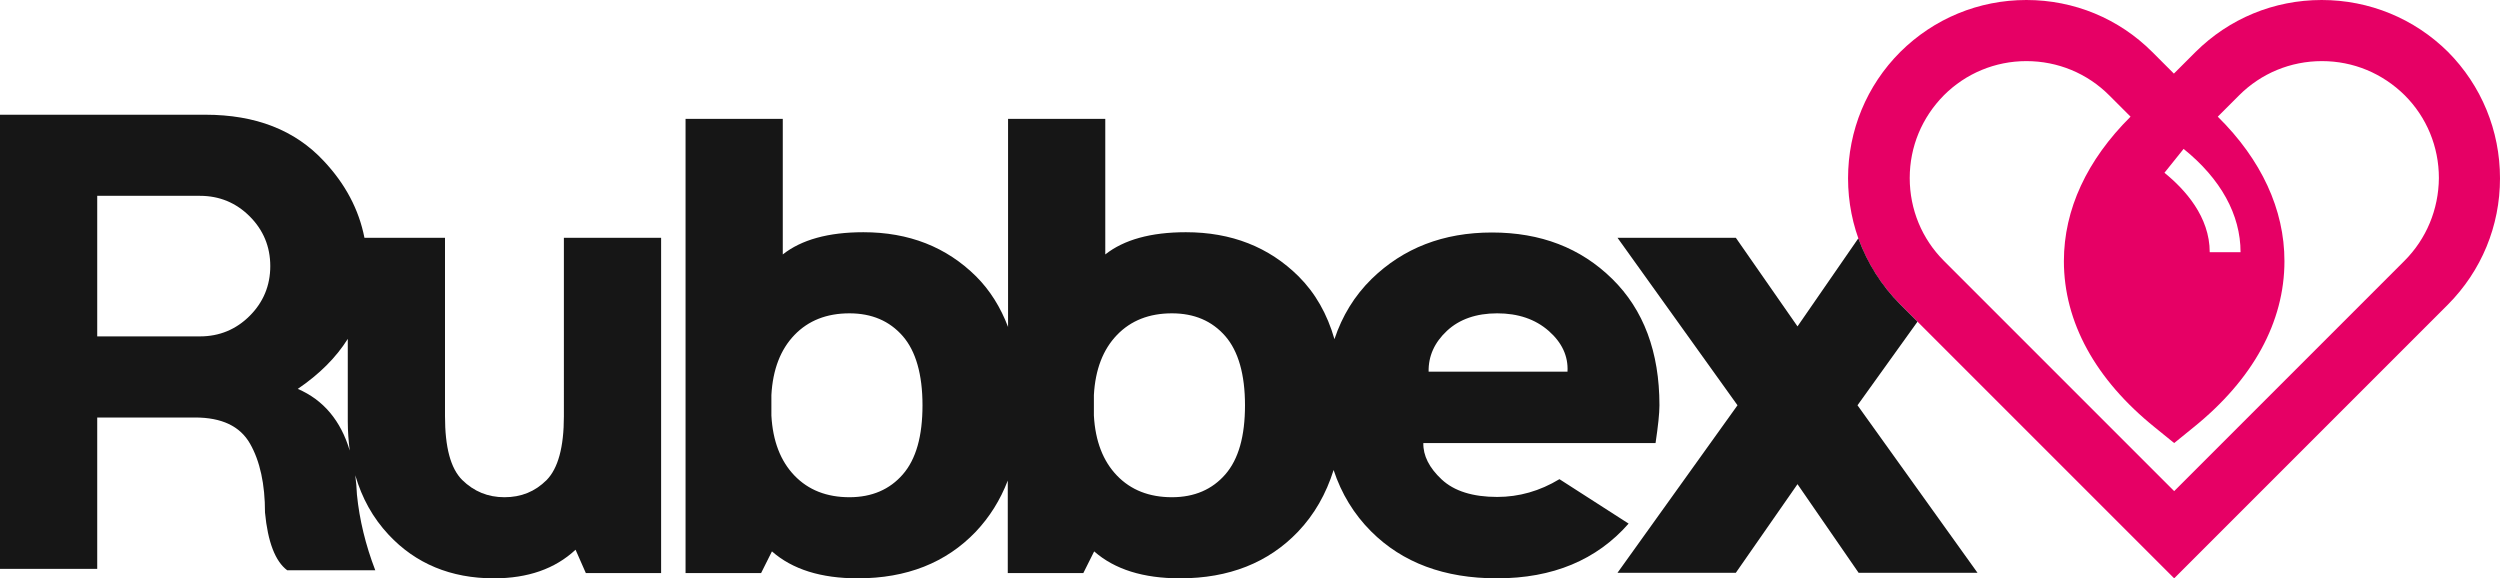 <!-- Generator: Adobe Illustrator 22.1.0, SVG Export Plug-In  -->
<svg version="1.1"
	 xmlns="http://www.w3.org/2000/svg" xmlns:xlink="http://www.w3.org/1999/xlink" xmlns:a="http://ns.adobe.com/AdobeSVGViewerExtensions/3.0/"
	 x="0px" y="0px" width="900px" height="208.2px" viewBox="0 0 900 208.2"
	 style="overflow:scroll;enable-background:new 0 0 900 208.2;" xml:space="preserve">
<style type="text/css">
	.st0{fill:#161616;}
	.st1{fill:#E60065;}
</style>
<defs>
</defs>
<g>
	<path class="st0" d="M203,149.8c0,11.2-2.1,18.8-6.2,23c-4.2,4.2-9.2,6.2-15.2,6.2s-11-2.1-15.2-6.2c-4.2-4.2-6.2-11.8-6.2-23V85.6
		h-29c-2-10.2-6.9-19.4-14.6-27.6C106.2,46.8,92,41.3,73.9,41.3H0v163.5h35v-54.5h35.2c9.6,0,16.2,3.1,19.8,9.4
		c3.6,6.3,5.4,14.6,5.4,24.8c1,10.6,3.7,17.6,8,20.8h31.7c-3.5-9.1-5.7-18.2-6.6-27.2c-0.1-2.4-0.3-4.7-0.6-7
		c2.4,8.2,6.3,15.3,12,21.4c9.7,10.4,22.4,15.7,37.9,15.7c12.2,0,22-3.4,29.4-10.3l3.7,8.4H238V85.6h-35V149.8z M89.9,113.7
		c-4.9,4.9-10.9,7.4-17.9,7.4H35V70.5h37c7,0,13,2.5,17.9,7.4c4.9,4.9,7.4,10.9,7.4,17.9C97.3,102.8,94.8,108.8,89.9,113.7z
		 M107.2,140c7.8-5.3,13.8-11.3,18-18v29.7c0,3.7,0.3,7.2,0.7,10.5C122.7,151.5,116.5,144,107.2,140z"/>
	<path class="st0" d="M586.3,188.5l-24.9-16c-7.1,4.3-14.6,6.4-22.4,6.4c-8.8,0-15.5-2.1-20-6.3c-4.5-4.2-6.7-8.6-6.6-13.1H596
		c0.9-6.1,1.4-10.6,1.4-13.6c0-19.2-5.7-34.4-17-45.5c-11.4-11.2-25.8-16.7-43.3-16.7c-17.5,0-31.9,5.6-43.3,16.7
		c-6.2,6.1-10.6,13.3-13.4,21.7c-2.6-9.1-6.9-16.6-12.9-22.6c-10.7-10.6-24.2-15.9-40.6-15.9c-12.6,0-22.3,2.7-29,8V42.8h-35v74.9
		c-2.7-7.1-6.5-13.2-11.5-18.2c-10.7-10.6-24.2-15.9-40.6-15.9c-12.6,0-22.3,2.7-29,8V42.8h-35v163.5H274l3.9-7.8
		c7.4,6.5,17.7,9.7,30.9,9.7c17.6,0,31.8-5.6,42.5-16.8c5-5.3,8.8-11.4,11.5-18.4v33.3H390l3.9-7.8c7.4,6.5,17.7,9.7,30.9,9.7
		c17.6,0,31.8-5.6,42.5-16.8c5.9-6.2,10.1-13.6,12.8-22.2c2.8,8.5,7.3,15.9,13.5,22.1c11.3,11.3,26.4,16.9,45.3,16.9
		C559,208.2,574.8,201.6,586.3,188.5z M520.9,119.1c4.5-4.2,10.6-6.3,18.1-6.3c7.5,0,13.7,2.1,18.5,6.3c4.8,4.2,7.1,9.1,6.8,14.7
		h-50C514.2,128.2,516.4,123.3,520.9,119.1z M325,170.8c-4.7,5.4-11.1,8.2-19.2,8.2c-8.2,0-14.8-2.6-19.8-7.8
		c-5-5.2-7.8-12.4-8.3-21.6v-7.4c0.5-9.2,3.3-16.4,8.3-21.6c5-5.2,11.6-7.8,19.8-7.8c8,0,14.4,2.7,19.2,8.2
		c4.7,5.4,7.1,13.8,7.1,24.9C332.1,157,329.8,165.3,325,170.8z M441.1,170.8c-4.7,5.4-11.1,8.2-19.2,8.2c-8.2,0-14.8-2.6-19.8-7.8
		c-5-5.2-7.8-12.4-8.3-21.6v-7.4c0.5-9.2,3.3-16.4,8.3-21.6c5-5.2,11.6-7.8,19.8-7.8c8,0,14.4,2.7,19.2,8.2
		c4.7,5.4,7.1,13.8,7.1,24.9C448.2,157,445.9,165.3,441.1,170.8z"/>
	<path class="st1" d="M881.3,18.7C869.2,6.7,853,0,835.8,0c-17.2,0-33.3,6.7-45.4,18.7l-7.8,7.8l-7.8-7.8C762.8,6.7,746.7,0,729.5,0
		c-17.2,0-33.3,6.7-45.4,18.7C672,30.8,665.3,47,665.3,64.2s6.7,33.3,18.8,45.4l98.6,98.6l98.6-98.6C893.3,97.5,900,81.4,900,64.2
		C900,47,893.3,30.8,881.3,18.7z M786.1,53.6c13.4,10.8,20.5,23.7,20.5,37.2h-11.1c0-12.8-8.9-22.6-16.3-28.6L786.1,53.6z
		 M865.6,93.9l-82.9,82.9l-82.9-82.9c-7.9-7.9-12.3-18.5-12.3-29.8s4.4-21.8,12.3-29.8c7.9-7.9,18.5-12.3,29.7-12.3
		c11.3,0,21.9,4.4,29.8,12.3l7.7,7.7c-15.7,15.6-24,33.4-24,52c0,21.9,11.3,42.6,32.8,59.9l6.9,5.6l6.9-5.6
		c21.5-17.3,32.8-38,32.8-59.9c0-18.6-8.3-36.5-24-52l7.7-7.7c7.9-7.9,18.5-12.3,29.8-12.3c11.3,0,21.8,4.4,29.8,12.3
		c7.9,7.9,12.3,18.5,12.3,29.8C877.9,75.4,873.5,86,865.6,93.9z"/>
	<path class="st0" d="M690.3,115.8l-6.2-6.2c-6.8-6.8-11.9-15-15.1-23.8l-21.9,31.7l-22.2-31.9h-42.6l43.2,60.3l-43.2,60.3h42.6
		l22.2-31.9l22,31.9h42.8l-43.2-60.3L690.3,115.8z"/>
</g>
</svg>
